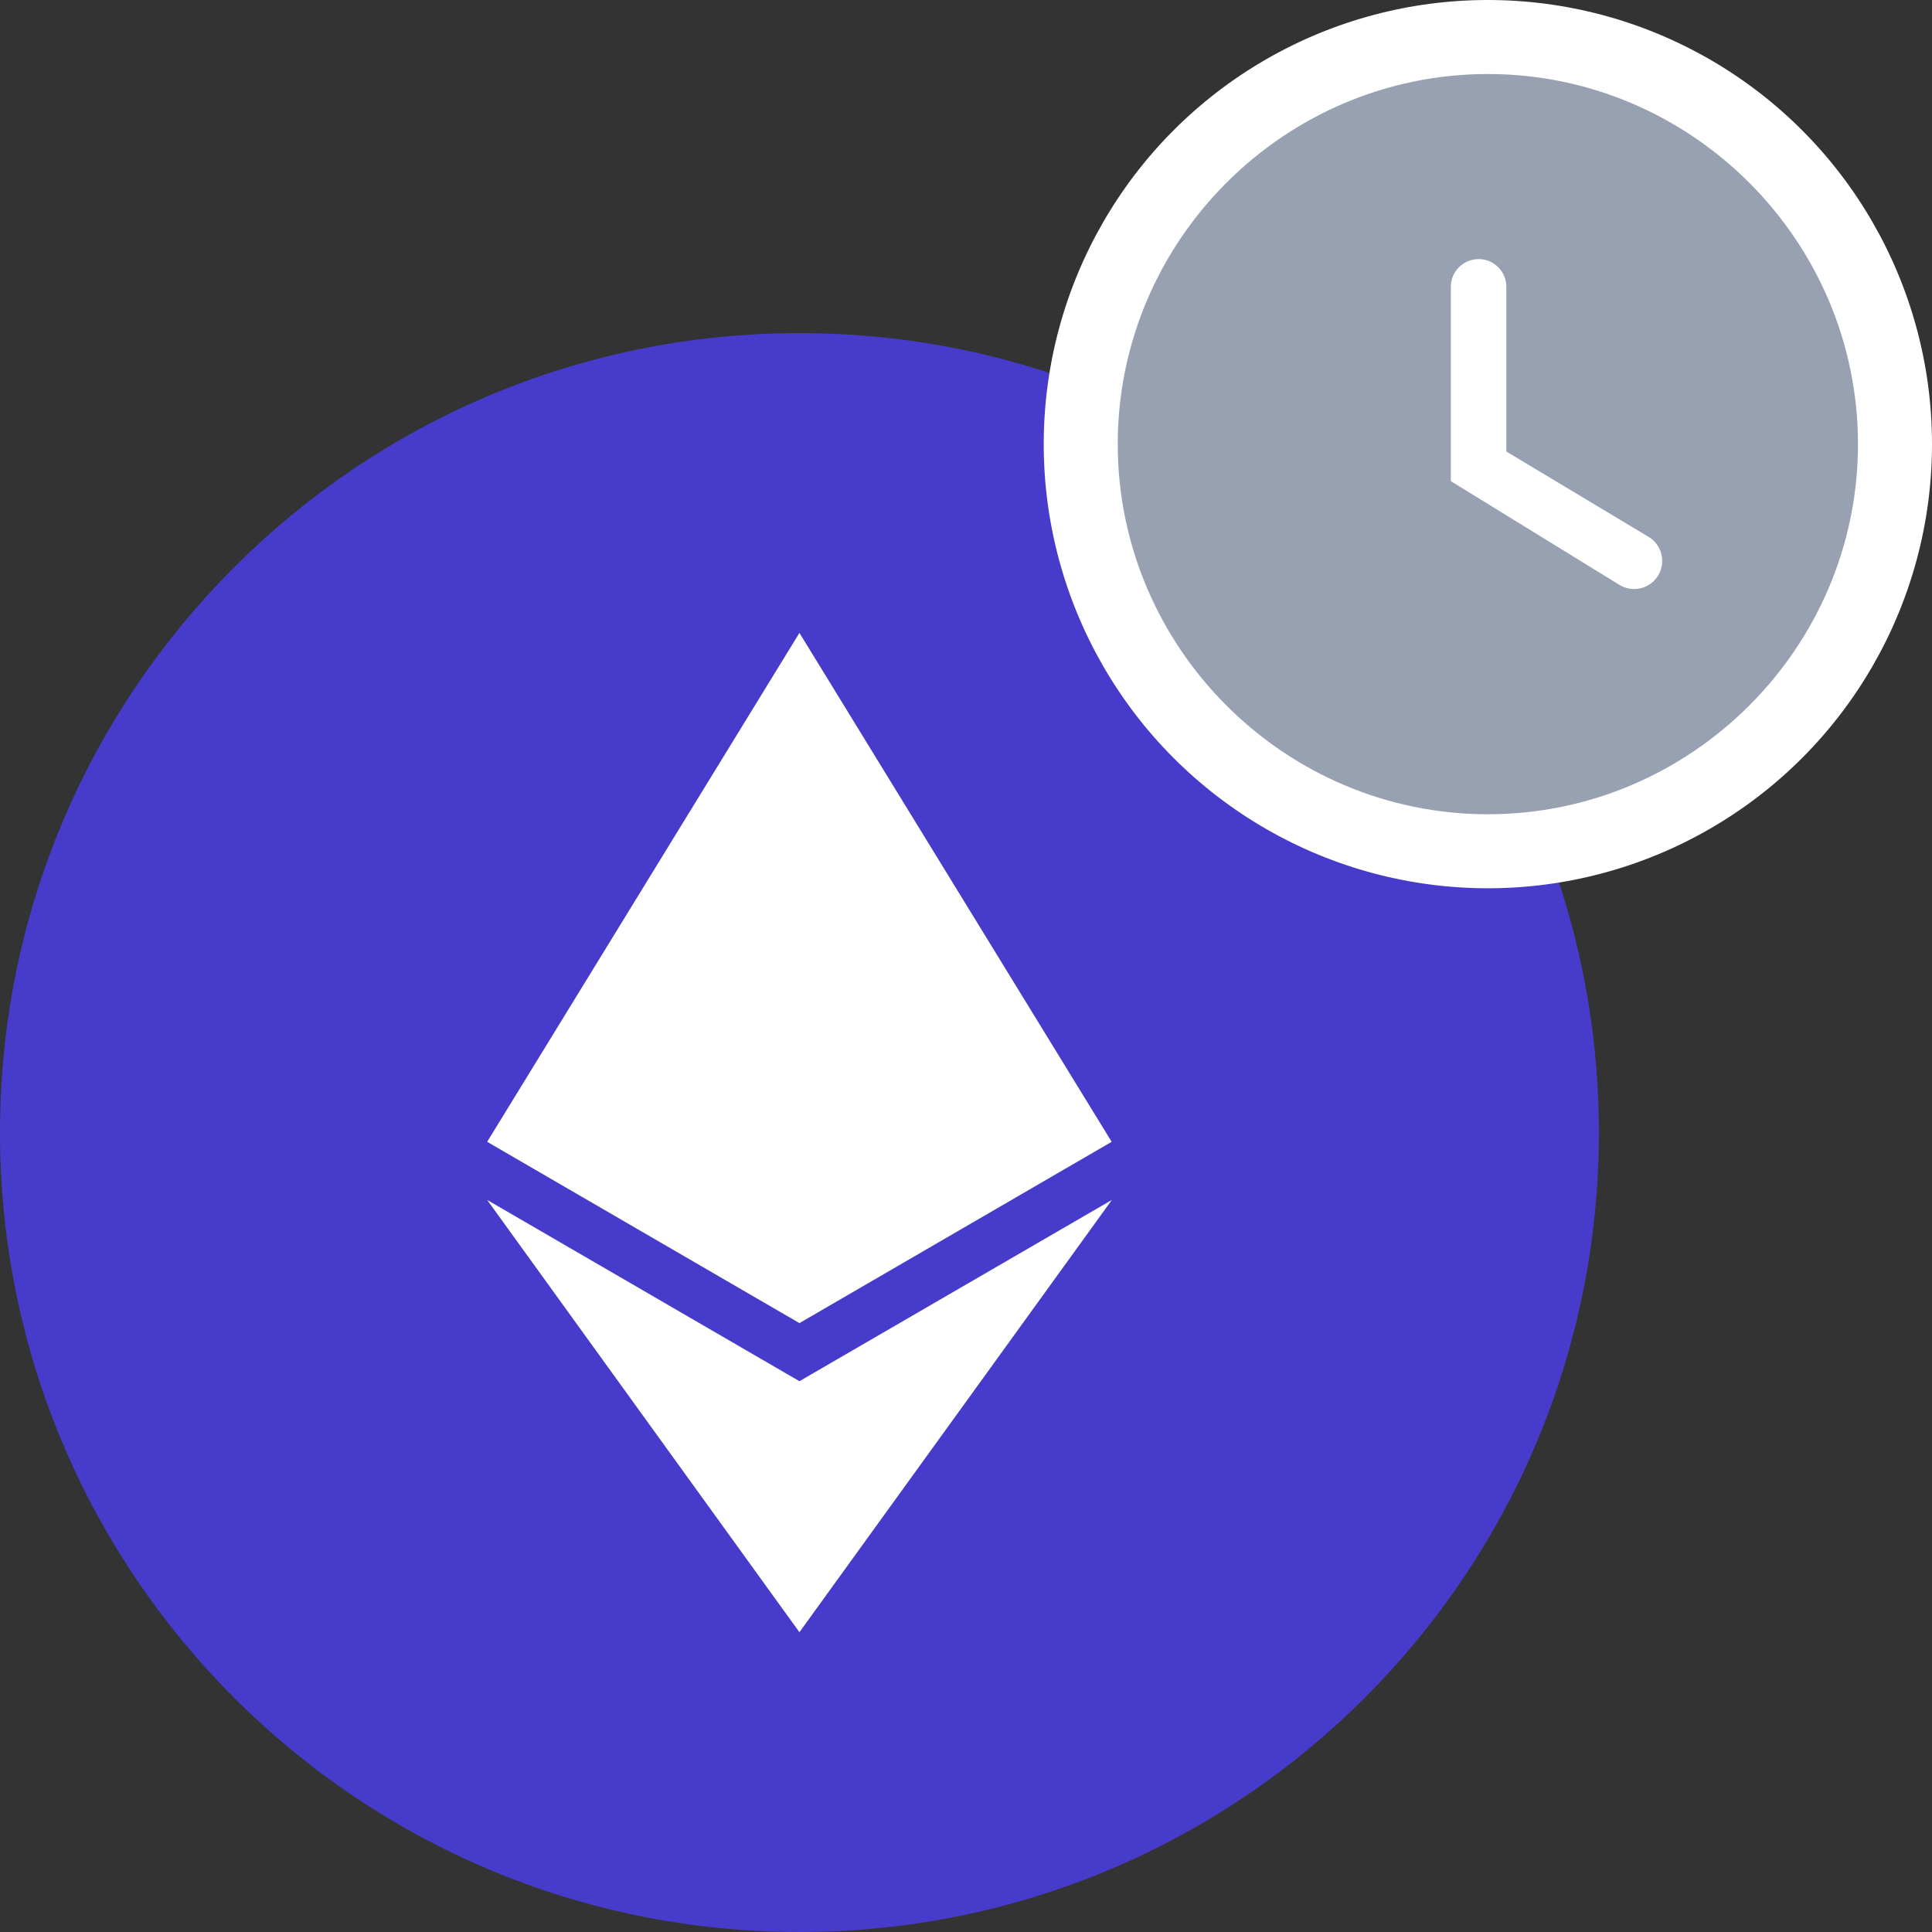 <svg width="87" height="87" viewBox="0 0 87 87" fill="none" xmlns="http://www.w3.org/2000/svg">
<rect x="0" y="0" width="87" height="87" fill="#333333" stroke="none"/>
<g id="Pending ETH">
<g id="Ether (ETH)" clip-path="url(#clip0_1210_81035)">
<path id="Vector" d="M36 87C55.882 87 72 70.882 72 51C72 31.118 55.882 15 36 15C16.118 15 0 31.118 0 51C0 70.882 16.118 87 36 87Z" fill="#473BCB"/>
<g id="Vector_2">
<path d="M50.059 51.417L35.999 28.5L21.938 51.417L35.999 59.581L50.059 51.417Z" fill="white"/>
<path d="M35.999 73.5L50.068 54.035L35.999 62.197L21.938 54.035L35.999 73.5Z" fill="white"/>
</g>
</g>
<circle id="Ellipse" cx="67" cy="20" r="20" fill="white"/>
<g id="Pending">
<path id="Vector_3" d="M67 3.333C57.833 3.333 50.333 10.833 50.333 20C50.333 29.167 57.833 36.667 67 36.667C76.167 36.667 83.667 29.167 83.667 20C83.667 10.833 76.167 3.333 67 3.333ZM74.663 25.923C74.297 26.518 73.518 26.703 72.923 26.337L65.333 21.667V12.917C65.333 12.226 65.893 11.667 66.583 11.667V11.667C67.274 11.667 67.833 12.226 67.833 12.917V20.333L74.236 24.175C74.84 24.538 75.032 25.323 74.663 25.923V25.923Z" fill="#98A1B2"/>
</g>
</g>
<defs>
<clipPath id="clip0_1210_81035">
<rect width="72" height="72" fill="white" transform="translate(0 15)"/>
</clipPath>
</defs>
</svg>
